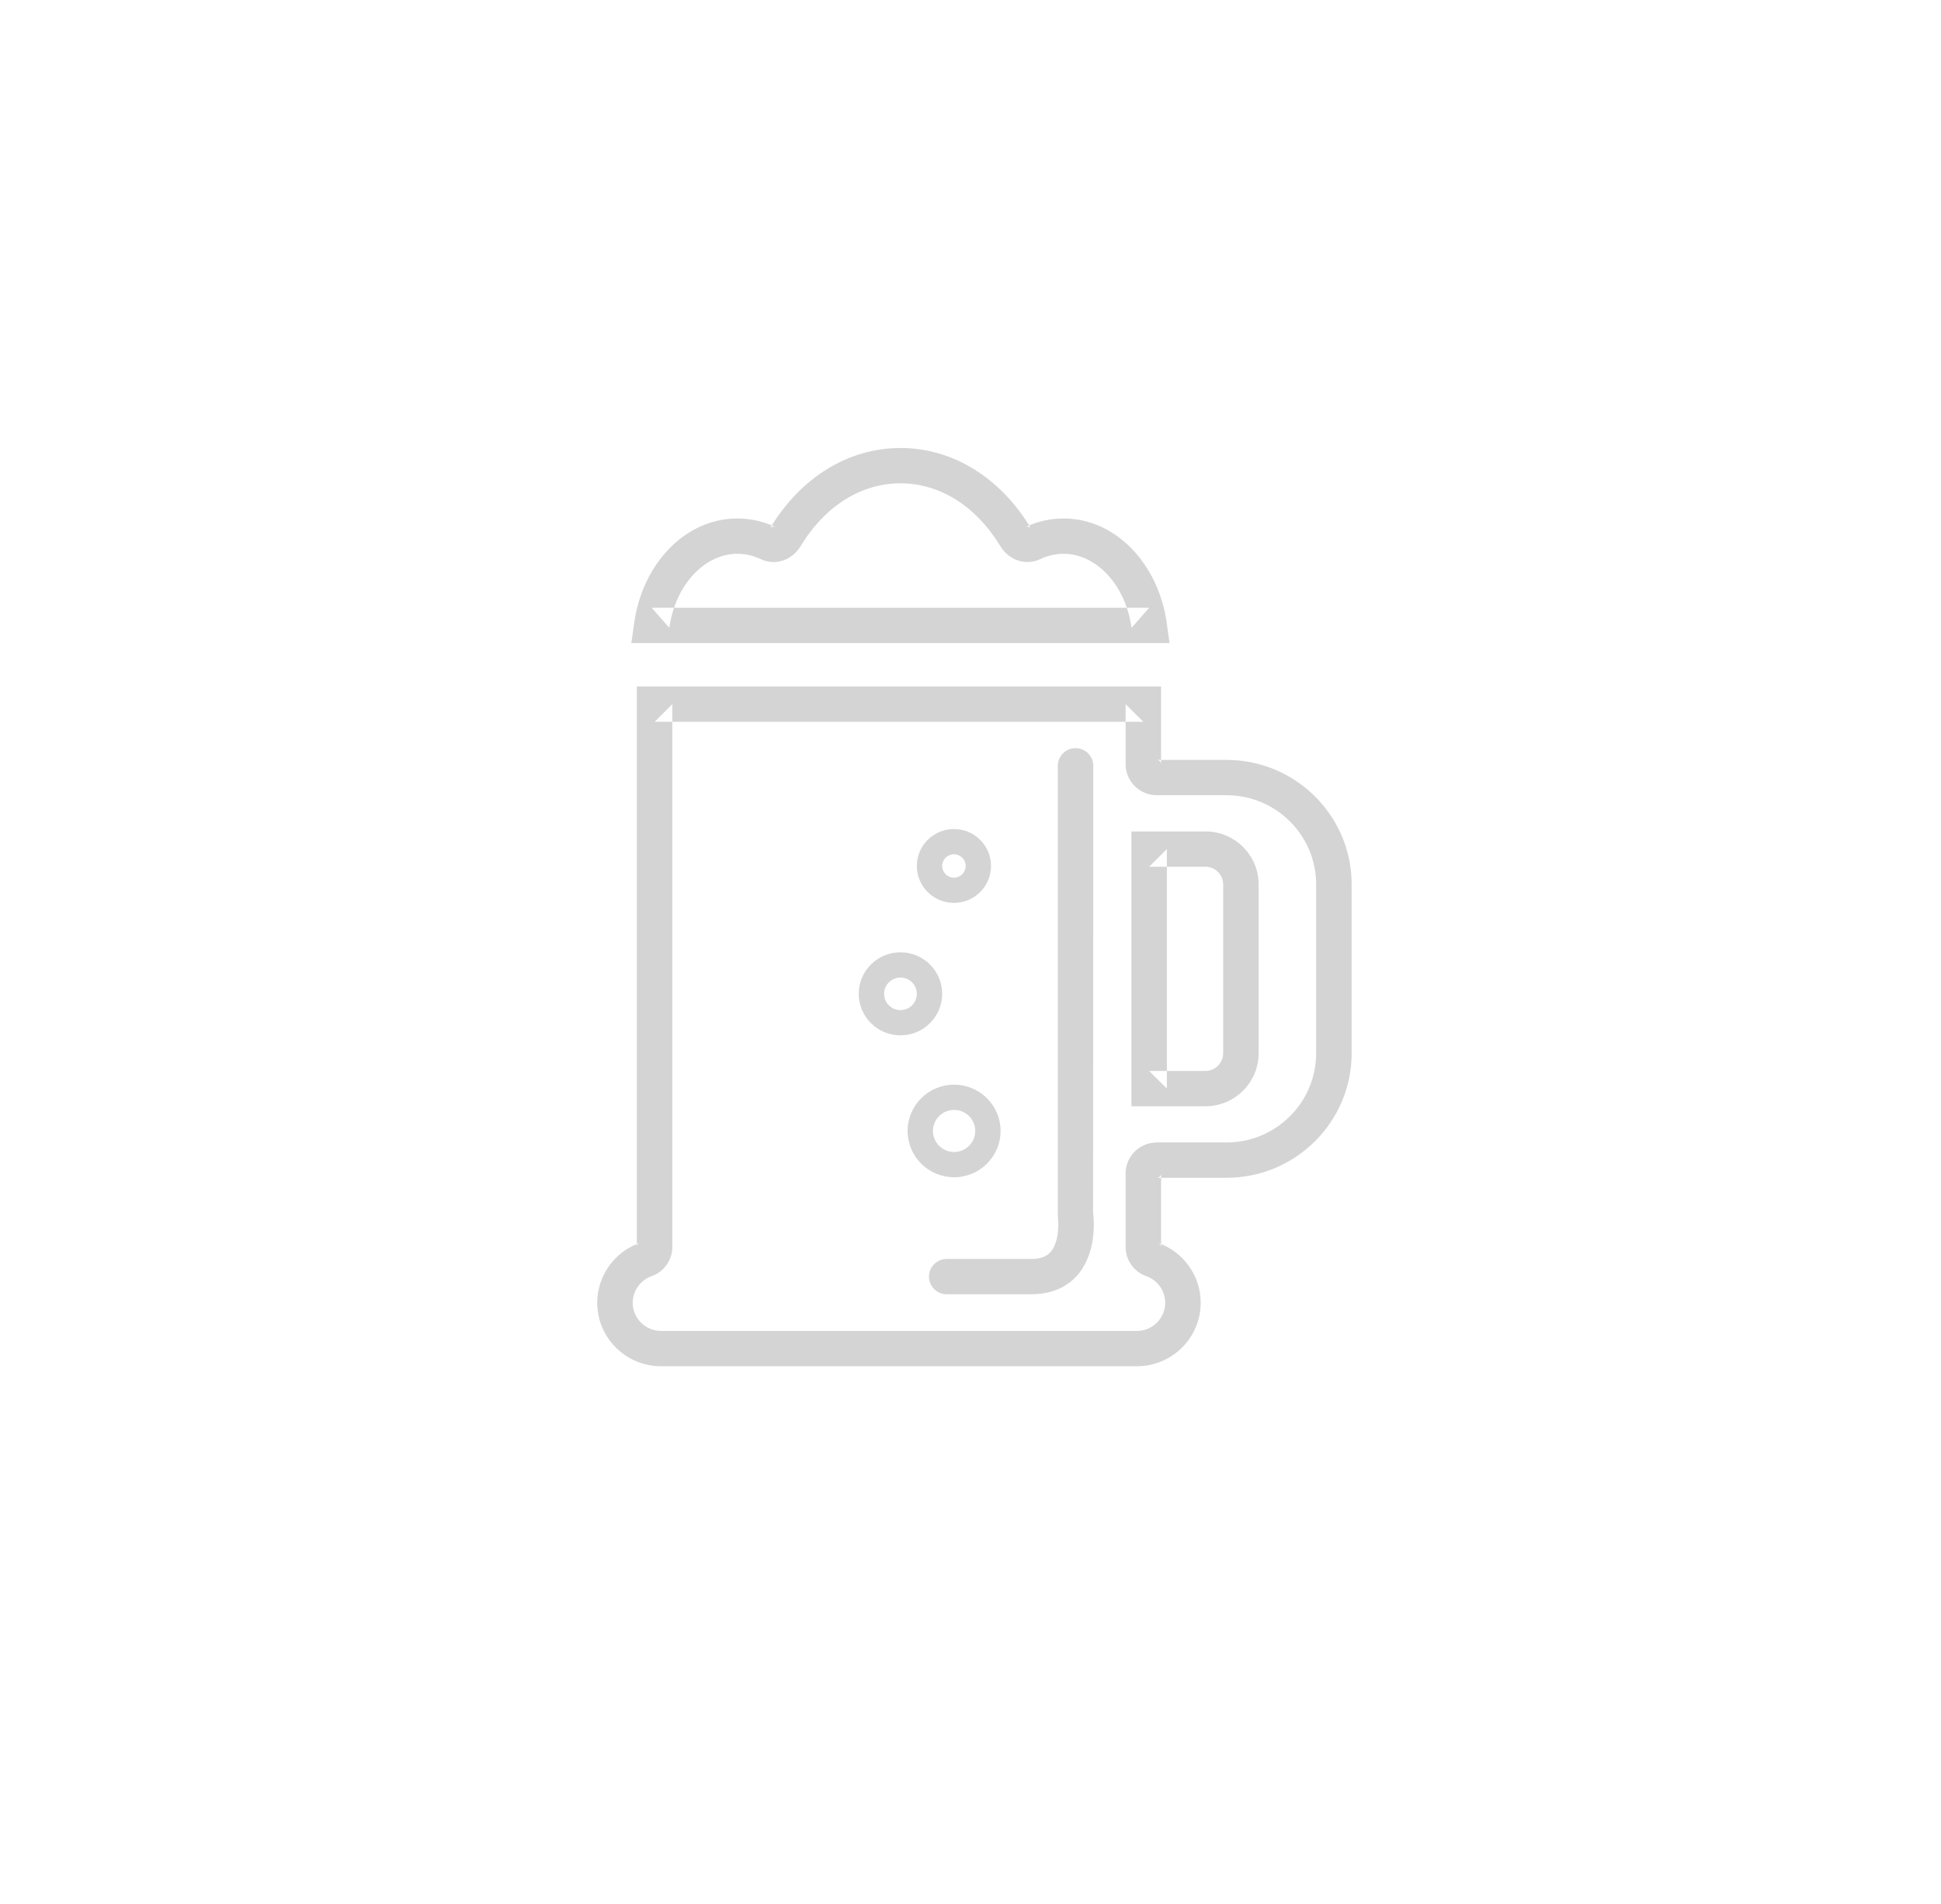 <?xml version="1.0" encoding="UTF-8" standalone="no"?>
<svg width="52px" height="51px" viewBox="0 0 52 51" version="1.1" xmlns="http://www.w3.org/2000/svg" xmlns:xlink="http://www.w3.org/1999/xlink">
    <!-- Generator: Sketch 39.1 (31720) - http://www.bohemiancoding.com/sketch -->
    <title>ico_cervezas_grey</title>
    <desc>Created with Sketch.</desc>
    <defs></defs>
    <g id="supermercado_categoria" stroke="none" stroke-width="1" fill="none" fill-rule="evenodd">
        <g id="Subcategorias_licores" transform="translate(-77, -14)" fill="#D4D4D4">
            <g id="icon01-copy" transform="translate(77, 14)">
                <g id="cerveza_red" transform="translate(16, 12)">
                    <path d="M16.859,18.603 L14.991,18.603 C14.529,18.603 14.155,18.975 14.155,19.435 L14.155,21.401 C14.155,21.753 14.378,22.068 14.712,22.185 C15.013,22.292 15.216,22.578 15.216,22.896 C15.216,23.312 14.875,23.651 14.458,23.651 L1.709,23.651 C1.291,23.651 0.951,23.312 0.951,22.896 C0.951,22.578 1.154,22.292 1.455,22.185 C1.789,22.068 2.012,21.753 2.012,21.401 L2.012,6.862 L1.537,7.335 L14.63,7.335 L14.155,6.862 L14.155,8.468 C14.155,8.928 14.529,9.301 14.991,9.301 L16.859,9.301 C18.183,9.301 19.26,10.373 19.26,11.689 L19.26,16.214 C19.26,17.531 18.183,18.603 16.859,18.603 Z M20.211,11.689 C20.211,9.85 18.708,8.355 16.859,8.355 L14.991,8.355 C15.054,8.355 15.105,8.406 15.105,8.468 L15.105,6.862 L15.105,6.389 L14.63,6.389 L1.537,6.389 L1.061,6.389 L1.061,6.862 L1.061,21.401 C1.061,21.352 1.092,21.31 1.138,21.293 C0.457,21.534 0,22.178 0,22.896 C0,23.834 0.766,24.597 1.709,24.597 L14.458,24.597 C15.4,24.597 16.167,23.834 16.167,22.896 C16.167,22.178 15.71,21.534 15.03,21.294 C15.075,21.31 15.105,21.352 15.105,21.401 L15.105,19.435 C15.105,19.498 15.054,19.549 14.991,19.549 L16.859,19.549 C18.708,19.549 20.211,18.053 20.211,16.214 L20.211,11.689 Z" id="Stroke-2"></path>
                    <path d="M16.294,16.687 L14.786,16.687 L15.261,17.16 L15.261,10.744 L14.786,11.217 L16.294,11.217 C16.555,11.217 16.769,11.43 16.769,11.689 L16.769,16.214 C16.769,16.474 16.555,16.687 16.294,16.687 Z M17.719,11.689 C17.719,10.907 17.08,10.271 16.294,10.271 L14.786,10.271 L14.311,10.271 L14.311,10.744 L14.311,17.16 L14.311,17.633 L14.786,17.633 L16.294,17.633 C17.08,17.633 17.719,16.996 17.719,16.214 L17.719,11.689 Z" id="Stroke-6"></path>
                    <path d="M12.339,20.563 C12.343,20.627 12.345,20.644 12.347,20.666 C12.361,20.848 12.35,21.06 12.294,21.246 C12.2,21.567 12.019,21.723 11.626,21.723 L9.363,21.723 C9.1,21.723 8.888,21.935 8.888,22.196 C8.888,22.457 9.1,22.669 9.363,22.669 L11.626,22.669 C12.471,22.669 13,22.213 13.207,21.513 C13.299,21.198 13.317,20.879 13.295,20.592 C13.292,20.551 13.288,20.523 13.285,20.498 L13.29,8.514 C13.29,8.252 13.077,8.041 12.814,8.041 C12.552,8.041 12.339,8.252 12.339,8.514 L12.339,20.563 Z" id="Stroke-8"></path>
                    <path d="M8.562,14.621 C8.562,14.862 8.366,15.057 8.123,15.057 C7.881,15.057 7.685,14.862 7.685,14.621 C7.685,14.38 7.881,14.185 8.123,14.185 C8.366,14.185 8.562,14.38 8.562,14.621 Z M7.006,14.621 C7.006,15.235 7.506,15.733 8.123,15.733 C8.741,15.733 9.241,15.235 9.241,14.621 C9.241,14.007 8.741,13.509 8.123,13.509 C7.506,13.509 7.006,14.007 7.006,14.621 Z" id="Stroke-10"></path>
                    <path d="M9.871,11.196 C9.871,11.369 9.73,11.51 9.556,11.51 C9.382,11.51 9.241,11.369 9.241,11.196 C9.241,11.023 9.382,10.883 9.556,10.883 C9.73,10.883 9.871,11.023 9.871,11.196 Z M8.562,11.196 C8.562,11.742 9.007,12.185 9.556,12.185 C10.105,12.185 10.55,11.742 10.55,11.196 C10.55,10.65 10.105,10.207 9.556,10.207 C9.007,10.207 8.562,10.65 8.562,11.196 Z" id="Stroke-12"></path>
                    <path d="M10.127,18.294 C10.127,18.606 9.873,18.858 9.56,18.858 C9.247,18.858 8.994,18.606 8.994,18.294 C8.994,17.983 9.247,17.731 9.56,17.731 C9.873,17.731 10.127,17.983 10.127,18.294 Z M8.315,18.294 C8.315,18.979 8.872,19.534 9.56,19.534 C10.248,19.534 10.806,18.979 10.806,18.294 C10.806,17.61 10.248,17.055 9.56,17.055 C8.872,17.055 8.315,17.61 8.315,18.294 Z" id="Stroke-14"></path>
                    <path d="M4.378,2.976 C4.774,3.164 5.221,3.003 5.45,2.628 C6.103,1.549 7.076,0.946 8.123,0.946 C9.171,0.946 10.143,1.549 10.797,2.626 C11.025,3.003 11.472,3.164 11.87,2.976 C12.071,2.881 12.28,2.834 12.492,2.834 C13.368,2.834 14.153,3.662 14.315,4.818 L14.786,4.28 L1.46,4.28 L1.931,4.818 C2.093,3.662 2.879,2.834 3.754,2.834 C3.967,2.834 4.175,2.881 4.378,2.976 Z M0.99,4.687 L0.914,5.225 L1.46,5.225 L14.786,5.225 L15.332,5.225 L15.257,4.687 C15.034,3.098 13.886,1.888 12.492,1.888 C12.138,1.888 11.791,1.967 11.463,2.121 C11.527,2.091 11.597,2.116 11.611,2.138 C10.793,0.788 9.521,-0 8.123,-0 C6.726,-0 5.453,0.789 4.636,2.139 C4.65,2.116 4.72,2.091 4.785,2.121 C4.455,1.967 4.108,1.888 3.754,1.888 C2.36,1.888 1.212,3.098 0.99,4.687 Z" id="Stroke-16"></path>
                </g>
            </g>
        </g>
    </g>
</svg>